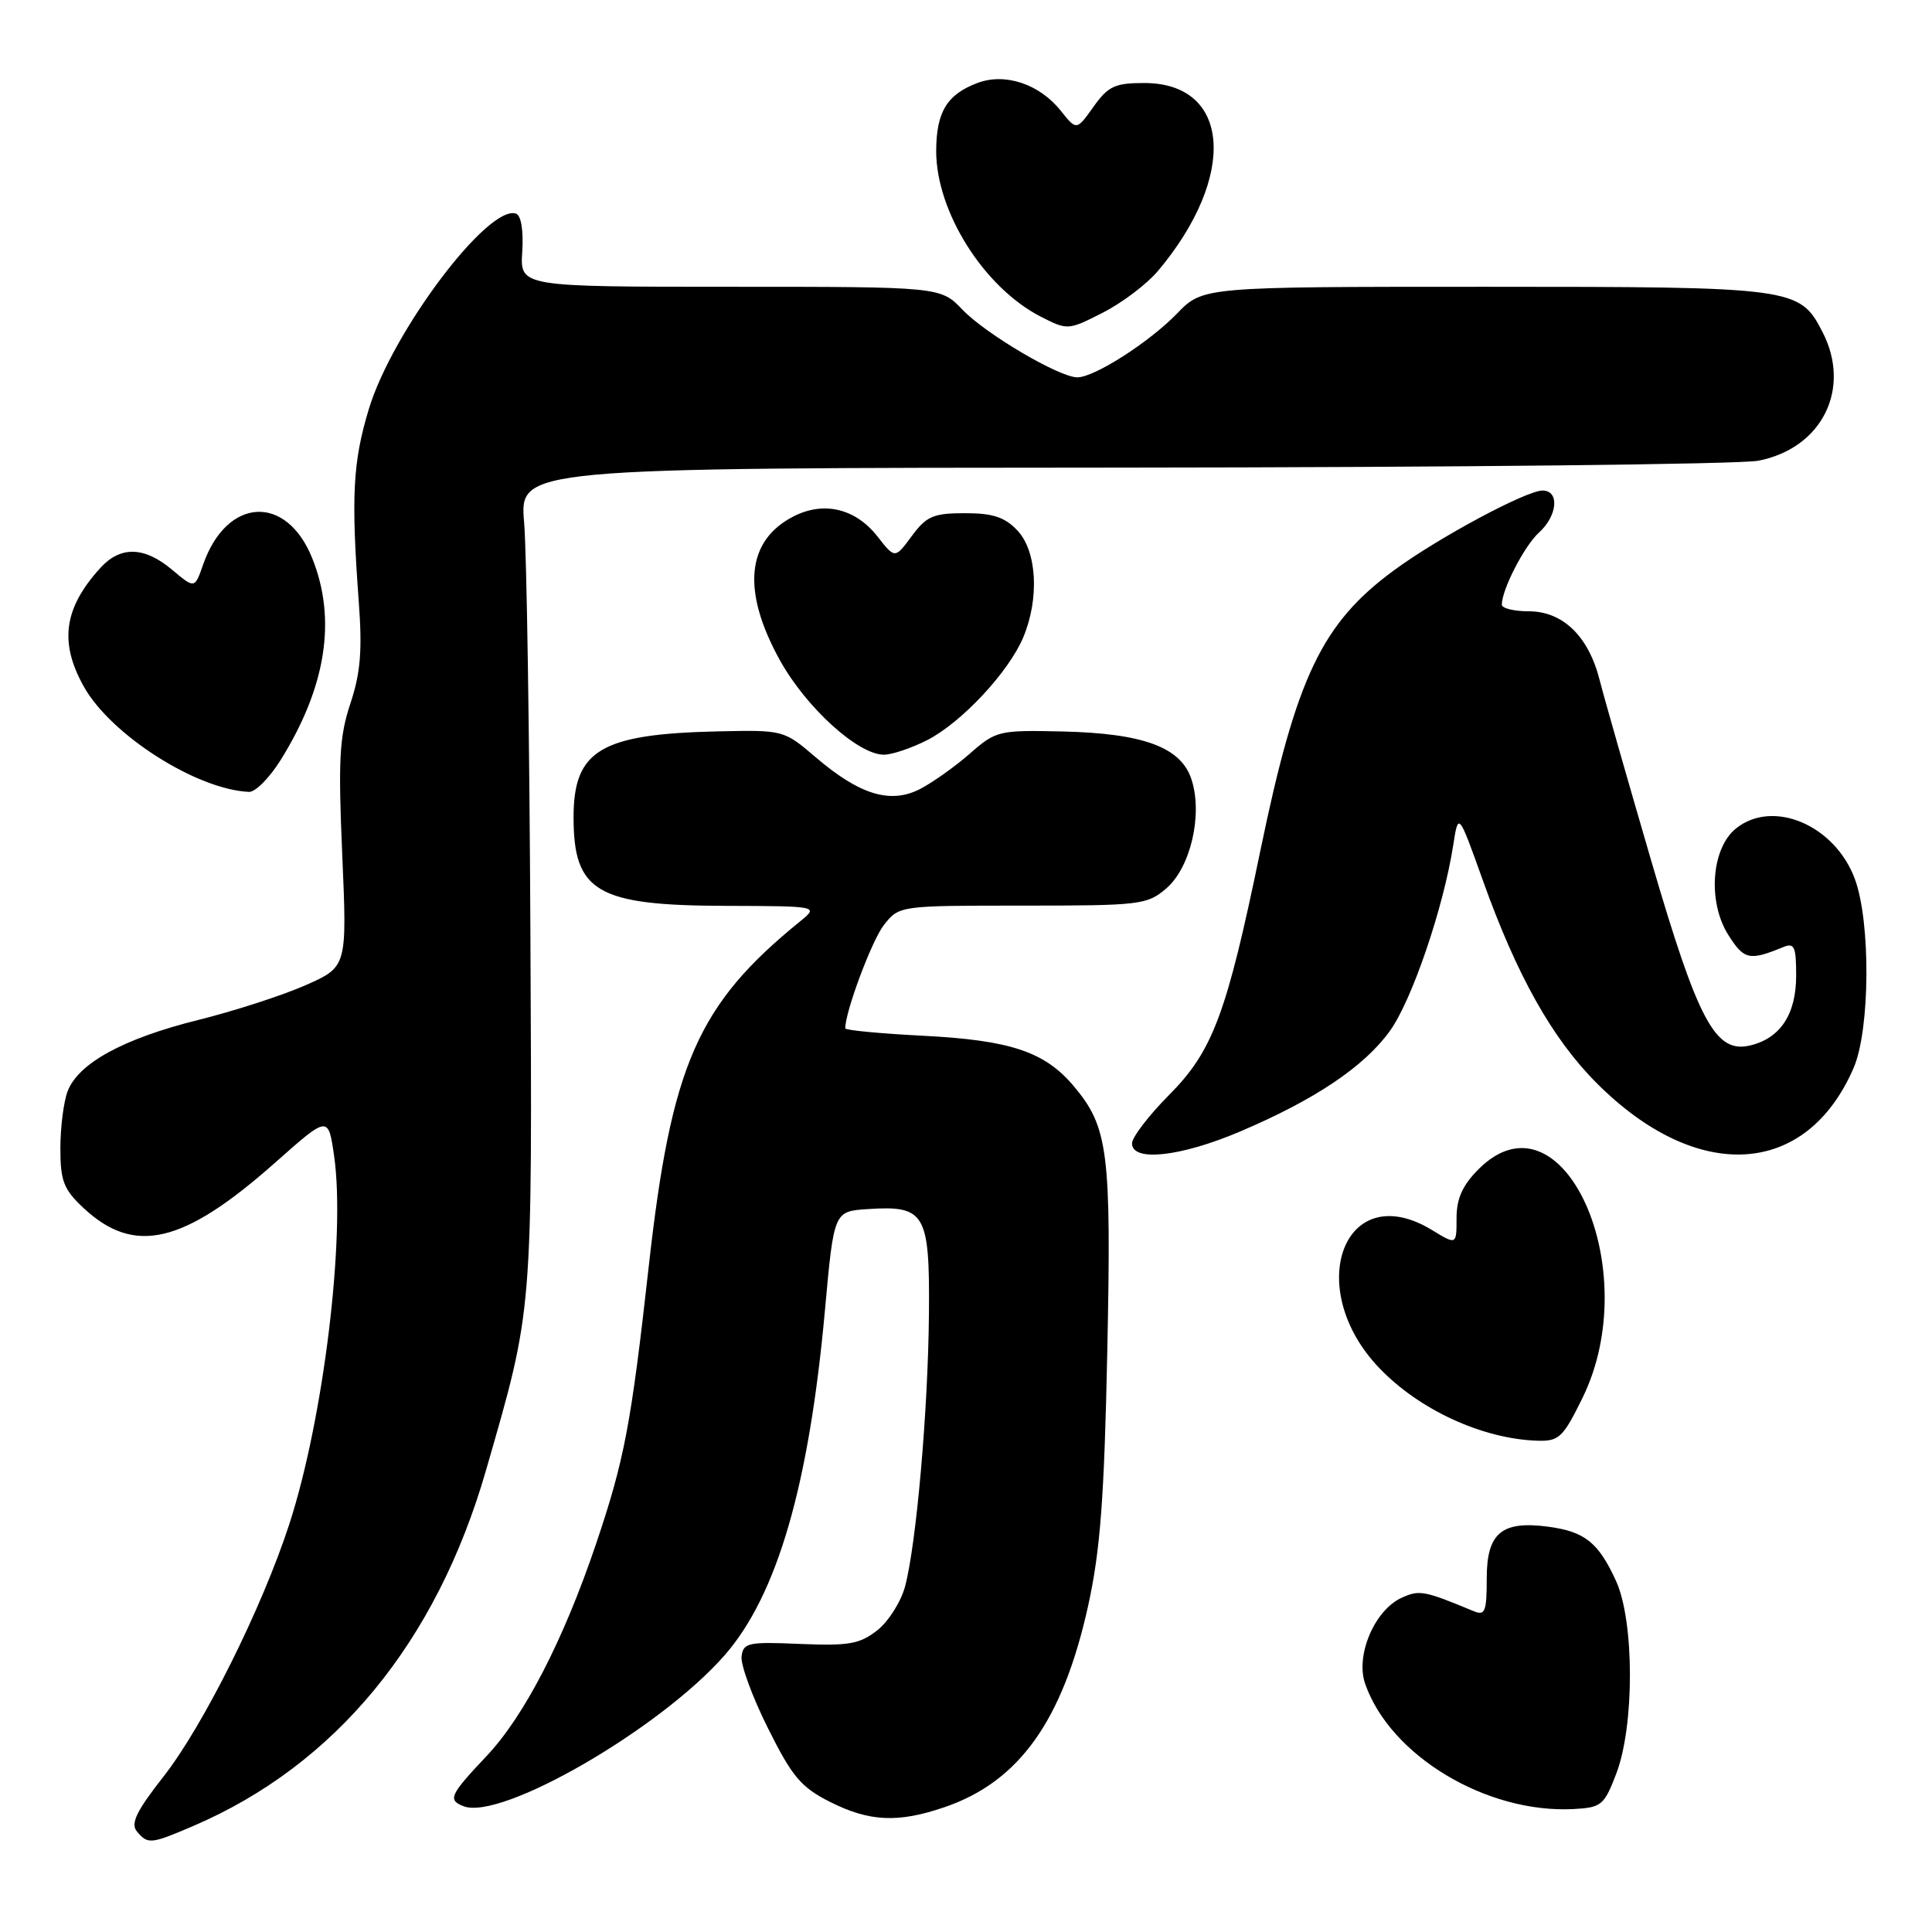 <?xml version="1.0" encoding="UTF-8" standalone="no"?>
<!DOCTYPE svg PUBLIC "-//W3C//DTD SVG 1.1//EN" "http://www.w3.org/Graphics/SVG/1.1/DTD/svg11.dtd" >
<svg xmlns="http://www.w3.org/2000/svg" xmlns:xlink="http://www.w3.org/1999/xlink" version="1.1" viewBox="0 0 256 256">
 <g >
 <path fill="currentColor"
d=" M 25.59 241.96 C 44.44 233.88 57.82 217.63 64.39 194.85 C 70.65 173.12 70.52 174.65 70.28 123.50 C 70.16 97.65 69.79 73.24 69.45 69.25 C 68.83 62.00 68.83 62.00 148.66 61.96 C 192.57 61.93 230.51 61.52 232.97 61.05 C 241.43 59.42 245.38 51.50 241.48 43.97 C 238.45 38.09 237.74 38.00 196.75 38.00 C 159.39 38.00 159.39 38.00 155.96 41.55 C 152.25 45.37 145.01 50.00 142.75 50.00 C 140.37 50.00 130.63 44.27 127.55 41.05 C 124.63 38.00 124.63 38.00 96.76 38.00 C 68.90 38.00 68.90 38.00 69.20 33.36 C 69.38 30.56 69.05 28.55 68.38 28.31 C 64.72 27.03 52.00 43.90 48.88 54.18 C 46.75 61.19 46.51 65.73 47.54 79.76 C 48.02 86.17 47.77 89.19 46.43 93.21 C 44.97 97.61 44.80 100.68 45.35 113.26 C 45.99 128.11 45.99 128.11 40.48 130.55 C 37.44 131.89 31.03 133.97 26.23 135.16 C 16.35 137.62 10.37 140.89 8.96 144.60 C 8.43 145.99 8.00 149.40 8.00 152.16 C 8.00 156.49 8.43 157.60 11.07 160.07 C 17.82 166.37 24.32 164.83 36.50 154.02 C 43.50 147.81 43.50 147.81 44.27 153.16 C 45.81 163.84 42.88 187.96 38.34 201.94 C 34.73 213.05 26.95 228.66 21.66 235.41 C 18.08 239.97 17.28 241.63 18.13 242.66 C 19.58 244.41 19.97 244.37 25.59 241.96 Z  M 125.13 239.47 C 135.06 236.09 140.84 227.97 144.20 212.70 C 145.80 205.40 146.32 198.47 146.72 179.11 C 147.27 152.63 146.86 149.36 142.27 143.91 C 138.43 139.35 133.88 137.83 122.25 137.24 C 116.61 136.95 112.00 136.51 112.00 136.26 C 112.00 134.02 115.53 124.60 117.12 122.57 C 119.15 120.00 119.15 120.00 135.52 120.00 C 151.12 120.00 152.01 119.89 154.54 117.72 C 157.75 114.96 159.38 108.00 157.90 103.34 C 156.54 99.02 151.55 97.16 140.65 96.92 C 132.35 96.74 131.96 96.83 128.52 99.85 C 126.57 101.56 123.60 103.67 121.93 104.54 C 118.00 106.57 113.91 105.33 108.07 100.33 C 103.87 96.74 103.81 96.72 95.18 96.91 C 79.61 97.25 76.00 99.39 76.00 108.29 C 76.00 118.19 79.10 119.99 96.20 120.03 C 108.50 120.07 108.50 120.07 106.00 122.10 C 92.41 133.15 88.95 141.07 85.96 167.82 C 83.61 188.85 82.74 193.43 78.97 204.60 C 74.66 217.34 69.47 227.40 64.47 232.69 C 59.59 237.86 59.29 238.51 61.44 239.34 C 66.43 241.25 87.43 229.11 95.99 219.36 C 102.97 211.40 107.21 196.85 109.32 173.50 C 110.50 160.50 110.50 160.50 115.00 160.21 C 122.59 159.71 123.20 160.75 123.09 174.05 C 122.98 186.79 121.43 204.54 119.93 210.20 C 119.39 212.23 117.73 214.85 116.25 216.02 C 113.92 217.85 112.47 218.10 106.02 217.83 C 99.12 217.53 98.48 217.67 98.26 219.50 C 98.13 220.60 99.70 224.88 101.76 229.00 C 104.96 235.42 106.14 236.82 109.96 238.75 C 115.20 241.39 118.97 241.57 125.13 239.47 Z  M 214.17 235.00 C 216.59 228.68 216.57 214.85 214.14 209.50 C 211.81 204.40 210.01 202.95 205.18 202.30 C 198.98 201.47 197.00 203.12 197.00 209.14 C 197.00 213.58 196.78 214.12 195.25 213.48 C 188.71 210.76 188.08 210.64 185.73 211.71 C 182.13 213.35 179.58 219.36 180.89 223.11 C 184.21 232.64 196.95 240.30 208.48 239.71 C 212.21 239.51 212.56 239.22 214.17 235.00 Z  M 209.68 185.25 C 218.06 168.18 207.02 143.83 195.92 154.92 C 193.79 157.06 193.00 158.80 193.00 161.41 C 193.00 164.97 193.00 164.97 189.75 162.99 C 178.16 155.92 172.56 170.62 182.77 181.28 C 188.07 186.82 196.44 190.66 203.68 190.90 C 206.58 190.99 207.09 190.51 209.68 185.25 Z  M 164.30 149.94 C 174.21 145.73 180.73 141.36 184.15 136.63 C 187.06 132.62 191.25 120.35 192.55 112.05 C 193.24 107.59 193.24 107.59 196.47 116.61 C 200.99 129.27 205.67 137.61 211.58 143.53 C 224.90 156.87 239.37 156.00 245.62 141.49 C 247.80 136.44 247.89 122.22 245.79 116.50 C 243.16 109.33 234.91 105.82 230.01 109.79 C 226.76 112.42 226.25 119.48 228.99 123.85 C 231.08 127.18 231.79 127.34 236.25 125.51 C 237.76 124.88 238.00 125.39 238.00 129.28 C 238.00 134.40 235.90 137.58 231.90 138.53 C 227.29 139.62 225.02 135.37 218.76 113.93 C 215.64 103.24 212.58 92.54 211.97 90.14 C 210.49 84.29 207.09 81.00 202.55 81.00 C 200.60 81.00 199.00 80.60 199.00 80.12 C 199.00 78.12 201.98 72.33 203.92 70.57 C 206.39 68.34 206.67 65.00 204.40 65.00 C 202.23 65.00 190.62 71.23 184.75 75.54 C 175.16 82.57 171.77 89.67 167.01 112.69 C 162.53 134.38 160.71 139.26 154.88 145.12 C 152.20 147.82 150.00 150.70 150.00 151.51 C 150.00 153.99 156.44 153.28 164.30 149.94 Z  M 37.16 100.75 C 43.21 91.06 44.63 82.10 41.38 73.99 C 37.95 65.41 30.04 65.86 26.91 74.82 C 25.80 78.01 25.80 78.01 22.82 75.51 C 19.13 72.40 15.97 72.32 13.30 75.25 C 8.45 80.58 7.82 85.12 11.12 91.00 C 14.72 97.41 26.07 104.63 33.00 104.93 C 33.83 104.97 35.70 103.08 37.16 100.75 Z  M 122.86 98.07 C 127.40 95.75 133.67 89.04 135.60 84.42 C 137.74 79.28 137.40 73.06 134.83 70.31 C 133.14 68.52 131.58 68.00 127.86 68.00 C 123.68 68.00 122.77 68.39 120.82 71.02 C 118.59 74.05 118.59 74.05 116.28 71.10 C 113.36 67.36 109.13 66.36 105.10 68.45 C 98.88 71.66 98.27 78.34 103.35 87.50 C 106.82 93.76 113.69 100.00 117.12 100.00 C 118.20 100.00 120.78 99.13 122.86 98.07 Z  M 153.43 35.91 C 163.99 23.35 163.09 11.00 151.61 11.00 C 147.73 11.00 146.84 11.42 144.89 14.15 C 142.65 17.30 142.65 17.30 140.56 14.68 C 137.73 11.12 133.16 9.61 129.50 11.00 C 125.46 12.53 124.07 14.85 124.05 20.00 C 124.04 28.04 130.37 38.09 137.89 41.95 C 141.45 43.77 141.53 43.77 146.11 41.44 C 148.66 40.15 151.95 37.66 153.43 35.91 Z "/>
</g>
</svg>